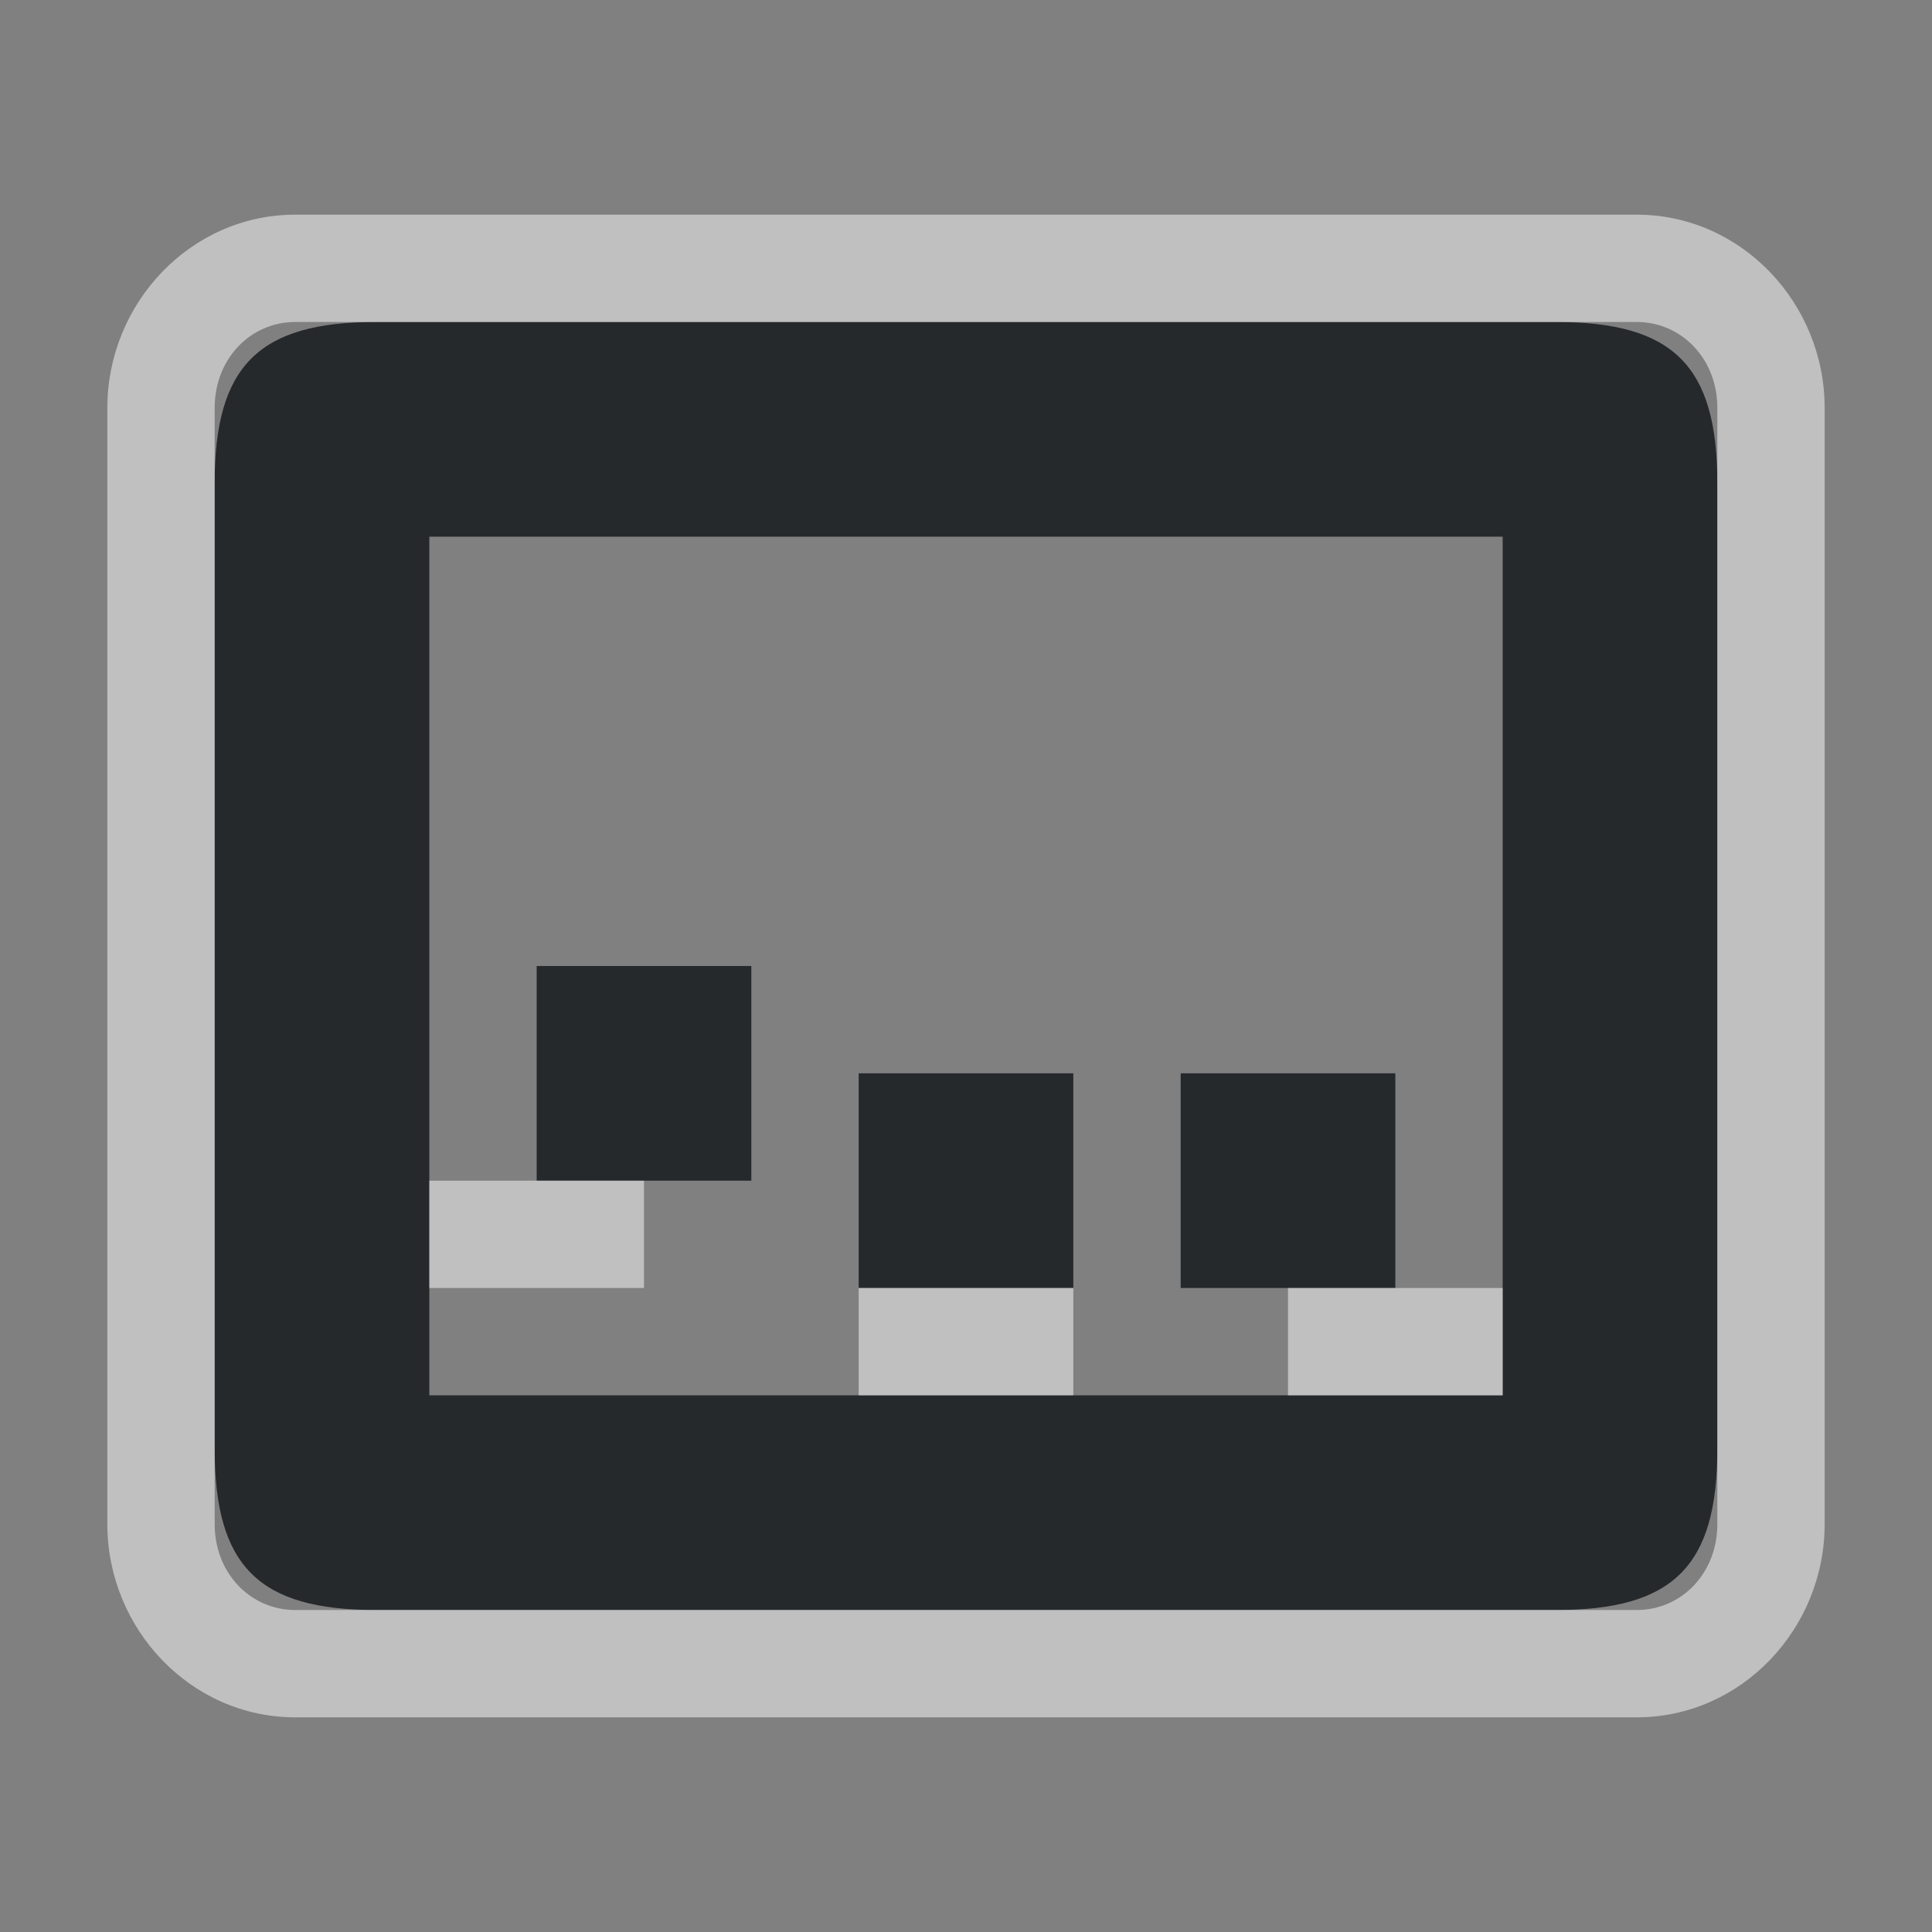<?xml version="1.0" encoding="UTF-8"?>
<svg id="d" width="18" height="18" version="1.1" xmlns="http://www.w3.org/2000/svg" xmlns:cc="http://creativecommons.org/ns#" xmlns:dc="http://purl.org/dc/elements/1.1/" xmlns:rdf="http://www.w3.org/1999/02/22-rdf-syntax-ns#">
	<rect width="100%" height="100%" fill="#808080" stroke="none"/>
	<defs id="c">
		<style id="current-color-scheme" type="text/css">.ColorScheme-Text {color:#090d11;}.ColorScheme-Background{color:#ffffff;}</style>
	</defs>
	<path id="e" class="ColorScheme-Text" d="m3.5 3c-1.091 0-1.5 0.409-1.5 1.5v9c0 1.091 0.409 1.5 1.5 1.5h11c1.091 0 1.5-0.409 1.5-1.5v-9c0-1.091-0.409-1.5-1.5-1.5zm0.5 2h10v8h-10zm1 4v2h2v-2zm3 1v2h2v-2zm3 0v2h2v-2z" style="fill:currentColor;opacity:.75"/>
	<path id="b" class="ColorScheme-Background" d="m2.75 2c-0.972 0-1.75 0.823-1.75 1.801v10.398c0 0.978 0.778 1.801 1.75 1.801h12.5c0.972 0 1.75-0.823 1.75-1.801v-10.398c0-0.978-0.778-1.801-1.75-1.801zm0 1h12.5c0.413 0 0.75 0.339 0.75 0.801v10.398c0 0.462-0.337 0.801-0.75 0.801h-12.5c-0.413 0-0.75-0.339-0.75-0.801v-10.398c0-0.462 0.337-0.801 0.75-0.801zm1.25 8v1h2v-1zm4 1v1h2v-1zm4 0v1h2v-1z" style="fill:currentColor;opacity:.5"/>
</svg>
